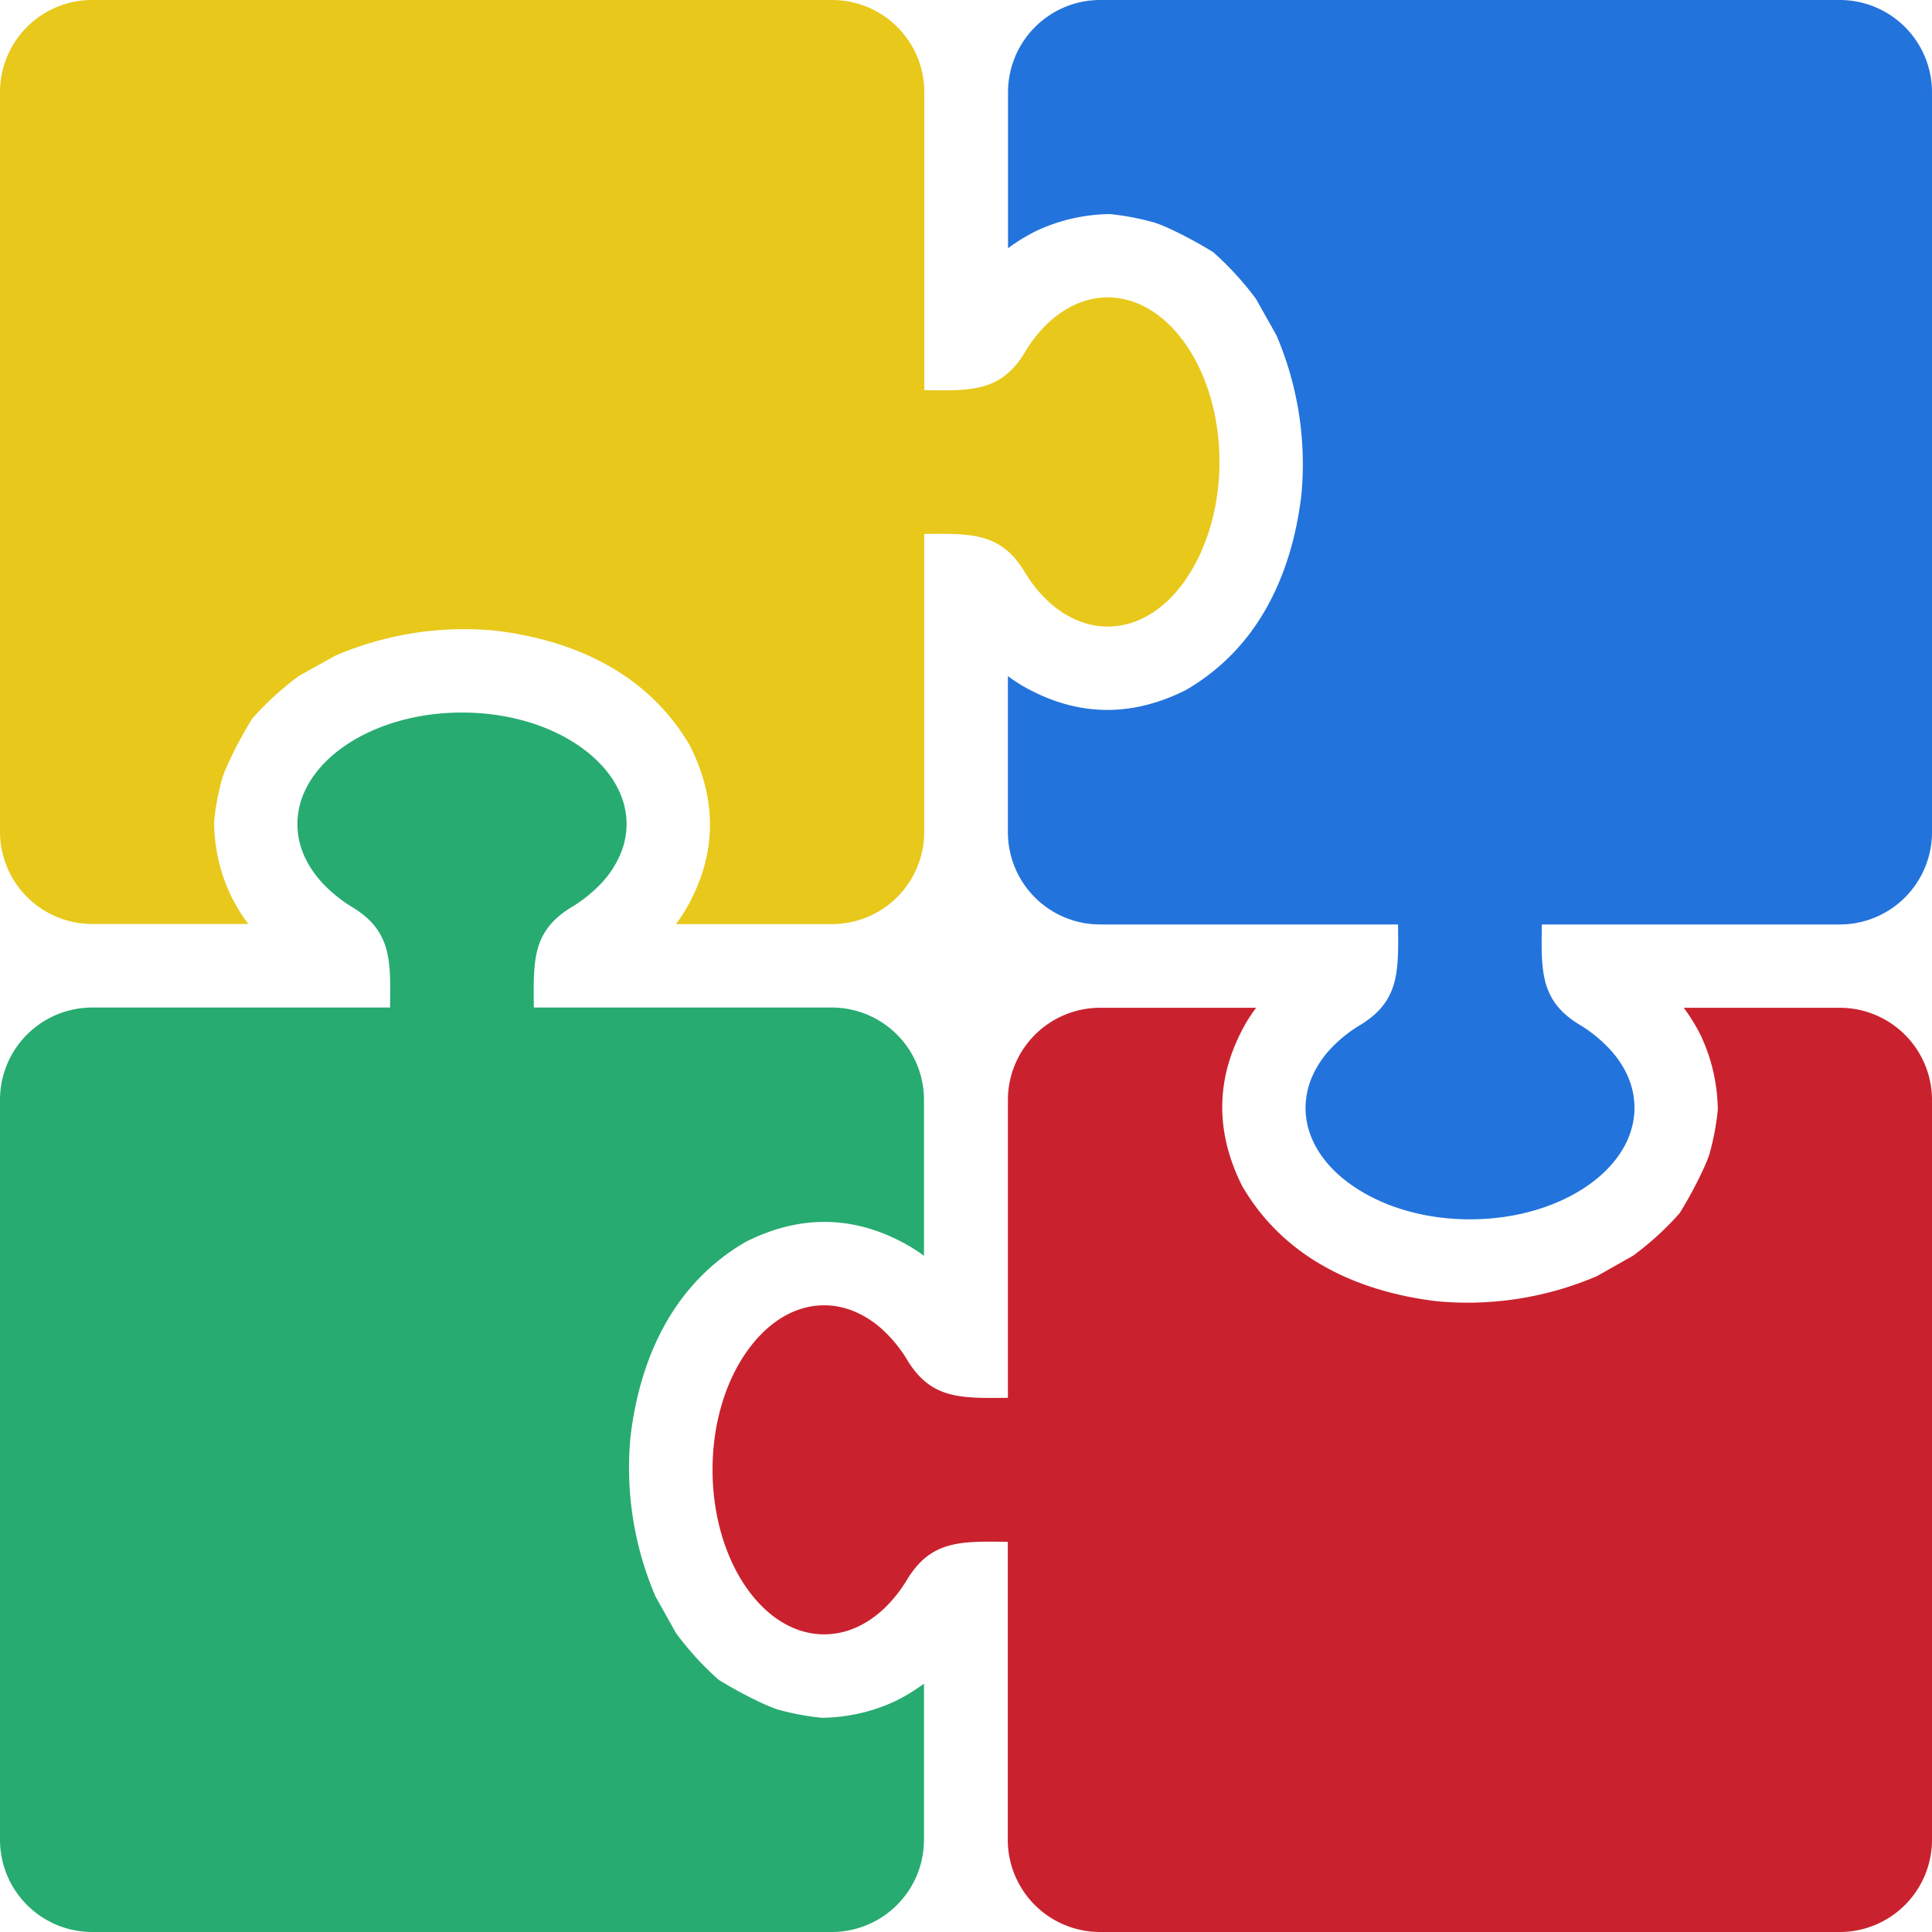 <?xml version="1.0" encoding="UTF-8" standalone="no"?>
<svg
   id="Layer_1"
   data-name="Layer 1"
   viewBox="0 0 16 16"
   version="1.1"
   sodipodi:docname="cs-extensions.svg"
   inkscape:version="1.3.2 (091e20e, 2023-11-25)"
   width="16"
   height="16"
   xmlns:inkscape="http://www.inkscape.org/namespaces/inkscape"
   xmlns:sodipodi="http://sodipodi.sourceforge.net/DTD/sodipodi-0.dtd"
   xmlns="http://www.w3.org/2000/svg"
   xmlns:svg="http://www.w3.org/2000/svg"
   xmlns:rdf="http://www.w3.org/1999/02/22-rdf-syntax-ns#"
   xmlns:cc="http://creativecommons.org/ns#"
   xmlns:dc="http://purl.org/dc/elements/1.1/">
  <defs
     id="defs4" />
  <sodipodi:namedview
     id="namedview4"
     pagecolor="#ffffff"
     bordercolor="#000000"
     borderopacity="0.25"
     inkscape:showpageshadow="2"
     inkscape:pageopacity="0.0"
     inkscape:pagecheckerboard="0"
     inkscape:deskcolor="#d1d1d1"
     inkscape:zoom="8.3306015"
     inkscape:cx="44.234501"
     inkscape:cy="32.050507"
     inkscape:window-width="1680"
     inkscape:window-height="1000"
     inkscape:window-x="0"
     inkscape:window-y="25"
     inkscape:window-maximized="1"
     inkscape:current-layer="Layer_1" />
  <title
     id="title1">puzzle-pieces</title>
  <path
     d="M 0,0.762 A 0.763,0.763 0 0 1 0.762,0 H 6.893 a 0.764,0.764 0 0 1 0.762,0.762 v 2.469 c 0.388,0.006 0.634,0.014 0.832,-0.312 A 1.115,1.115 0 0 1 8.679,2.676 C 8.822,2.542 8.991,2.463 9.173,2.463 c 0.51,0 0.926,0.612 0.926,1.362 0,0.375 -0.105,0.716 -0.272,0.963 C 9.661,5.036 9.429,5.189 9.173,5.189 a 0.647,0.647 0 0 1 -0.261,-0.056 0.807,0.807 0 0 1 -0.234,-0.156 1.119,1.119 0 0 1 -0.193,-0.242 C 8.288,4.41 8.043,4.418 7.654,4.422 V 6.89 A 0.764,0.764 0 0 1 6.893,7.653 H 5.598 C 5.626,7.617 5.651,7.577 5.675,7.539 5.934,7.097 5.947,6.64 5.715,6.178 5.372,5.585 4.767,5.303 4.105,5.223 A 2.704,2.704 0 0 0 2.777,5.43 L 2.475,5.598 A 2.553,2.553 0 0 0 2.088,5.952 v 0 C 1.983,6.122 1.872,6.343 1.841,6.444 A 2.003,2.003 0 0 0 1.773,6.807 v 0 A 1.442,1.442 0 0 0 1.915,7.423 1.518,1.518 0 0 0 2.056,7.652 H 0.762 A 0.764,0.764 0 0 1 0,6.892 Z"
     fill="#fc6"
     fill-rule="evenodd"
     id="path1"
     style="fill:#e8c81b;fill-opacity:1;stroke-width:0.031" />
  <path
     d="M 15.238,0 A 0.764,0.764 0 0 1 16,0.762 v 6.131 A 0.764,0.764 0 0 1 15.238,7.656 h -2.469 c -0.006,0.388 -0.013,0.633 0.312,0.83 a 1.153,1.153 0 0 1 0.242,0.194 c 0.135,0.142 0.213,0.312 0.213,0.494 0,0.51 -0.612,0.924 -1.363,0.924 -0.375,0 -0.716,-0.104 -0.962,-0.272 C 10.966,9.661 10.812,9.43 10.812,9.175 a 0.661,0.661 0 0 1 0.056,-0.262 0.823,0.823 0 0 1 0.156,-0.232 1.129,1.129 0 0 1 0.242,-0.193 C 11.591,8.289 11.582,8.045 11.578,7.656 H 9.109 A 0.764,0.764 0 0 1 8.347,6.894 V 5.599 c 0.036,0.028 0.075,0.052 0.113,0.076 0.443,0.258 0.898,0.272 1.36,0.04 C 10.415,5.371 10.696,4.767 10.777,4.105 A 2.715,2.715 0 0 0 10.571,2.777 L 10.402,2.476 A 2.542,2.542 0 0 0 10.048,2.089 v 0 C 9.878,1.983 9.657,1.872 9.556,1.842 a 2.152,2.152 0 0 0 -0.363,-0.069 v 0 A 1.465,1.465 0 0 0 8.577,1.915 1.497,1.497 0 0 0 8.348,2.056 V 0.762 A 0.764,0.764 0 0 1 9.107,0 Z"
     fill="#48cfad"
     fill-rule="evenodd"
     id="path2"
     style="fill:#2373dc;fill-opacity:1;stroke-width:0.031" />
  <path
     d="M 16,15.238 A 0.764,0.764 0 0 1 15.238,16 H 9.107 A 0.764,0.764 0 0 1 8.346,15.238 v -2.469 C 7.956,12.763 7.711,12.756 7.513,13.08 a 1.149,1.149 0 0 1 -0.192,0.242 c -0.144,0.135 -0.313,0.213 -0.496,0.213 -0.509,0 -0.924,-0.613 -0.924,-1.363 0,-0.375 0.103,-0.715 0.272,-0.962 C 6.341,10.963 6.57,10.81 6.825,10.81 a 0.642,0.642 0 0 1 0.262,0.056 0.805,0.805 0 0 1 0.233,0.156 1.127,1.127 0 0 1 0.194,0.242 c 0.198,0.325 0.443,0.316 0.833,0.312 V 9.108 a 0.764,0.764 0 0 1 0.762,-0.762 h 1.294 c -0.028,0.036 -0.053,0.075 -0.077,0.113 -0.258,0.443 -0.271,0.899 -0.04,1.361 0.344,0.594 0.947,0.875 1.61,0.956 a 2.723,2.723 0 0 0 1.328,-0.207 L 13.523,10.4 a 2.442,2.442 0 0 0 0.387,-0.353 v 0 c 0.106,-0.17 0.217,-0.392 0.248,-0.493 a 2.146,2.146 0 0 0 0.068,-0.363 v 0 A 1.482,1.482 0 0 0 14.085,8.575 1.507,1.507 0 0 0 13.944,8.346 h 1.294 A 0.764,0.764 0 0 1 16,9.108 Z"
     fill="#ed7161"
     fill-rule="evenodd"
     id="path3"
     style="fill:#c9222e;fill-opacity:1;stroke-width:0.031" />
  <path
     d="M 0.762,16 A 0.764,0.764 0 0 1 0,15.238 V 9.107 A 0.764,0.764 0 0 1 0.762,8.344 H 3.23 C 3.236,7.956 3.244,7.711 2.918,7.513 A 1.168,1.168 0 0 1 2.677,7.32 C 2.542,7.177 2.463,7.008 2.463,6.825 c 0,-0.509 0.612,-0.924 1.363,-0.924 0.375,0 0.716,0.103 0.963,0.272 0.247,0.168 0.4,0.398 0.4,0.652 A 0.635,0.635 0 0 1 5.132,7.087 0.813,0.812 0 0 1 4.976,7.319 1.173,1.173 0 0 1 4.733,7.513 C 4.407,7.711 4.417,7.956 4.421,8.344 h 2.469 a 0.764,0.764 0 0 1 0.762,0.762 v 1.294 c -0.037,-0.028 -0.075,-0.052 -0.114,-0.076 -0.443,-0.259 -0.899,-0.272 -1.361,-0.04 -0.594,0.344 -0.875,0.948 -0.955,1.61 a 2.702,2.702 0 0 0 0.207,1.328 l 0.169,0.302 a 2.517,2.517 0 0 0 0.353,0.387 v 0 c 0.17,0.105 0.392,0.217 0.492,0.247 a 2.153,2.153 0 0 0 0.363,0.068 v 0 a 1.472,1.472 0 0 0 0.617,-0.142 1.583,1.583 0 0 0 0.229,-0.141 V 15.237 A 0.764,0.764 0 0 1 6.893,16 Z"
     fill="#656d78"
     fill-rule="evenodd"
     id="path4"
     style="fill:#27ab71;fill-opacity:1;stroke-width:0.031" />
</svg>
